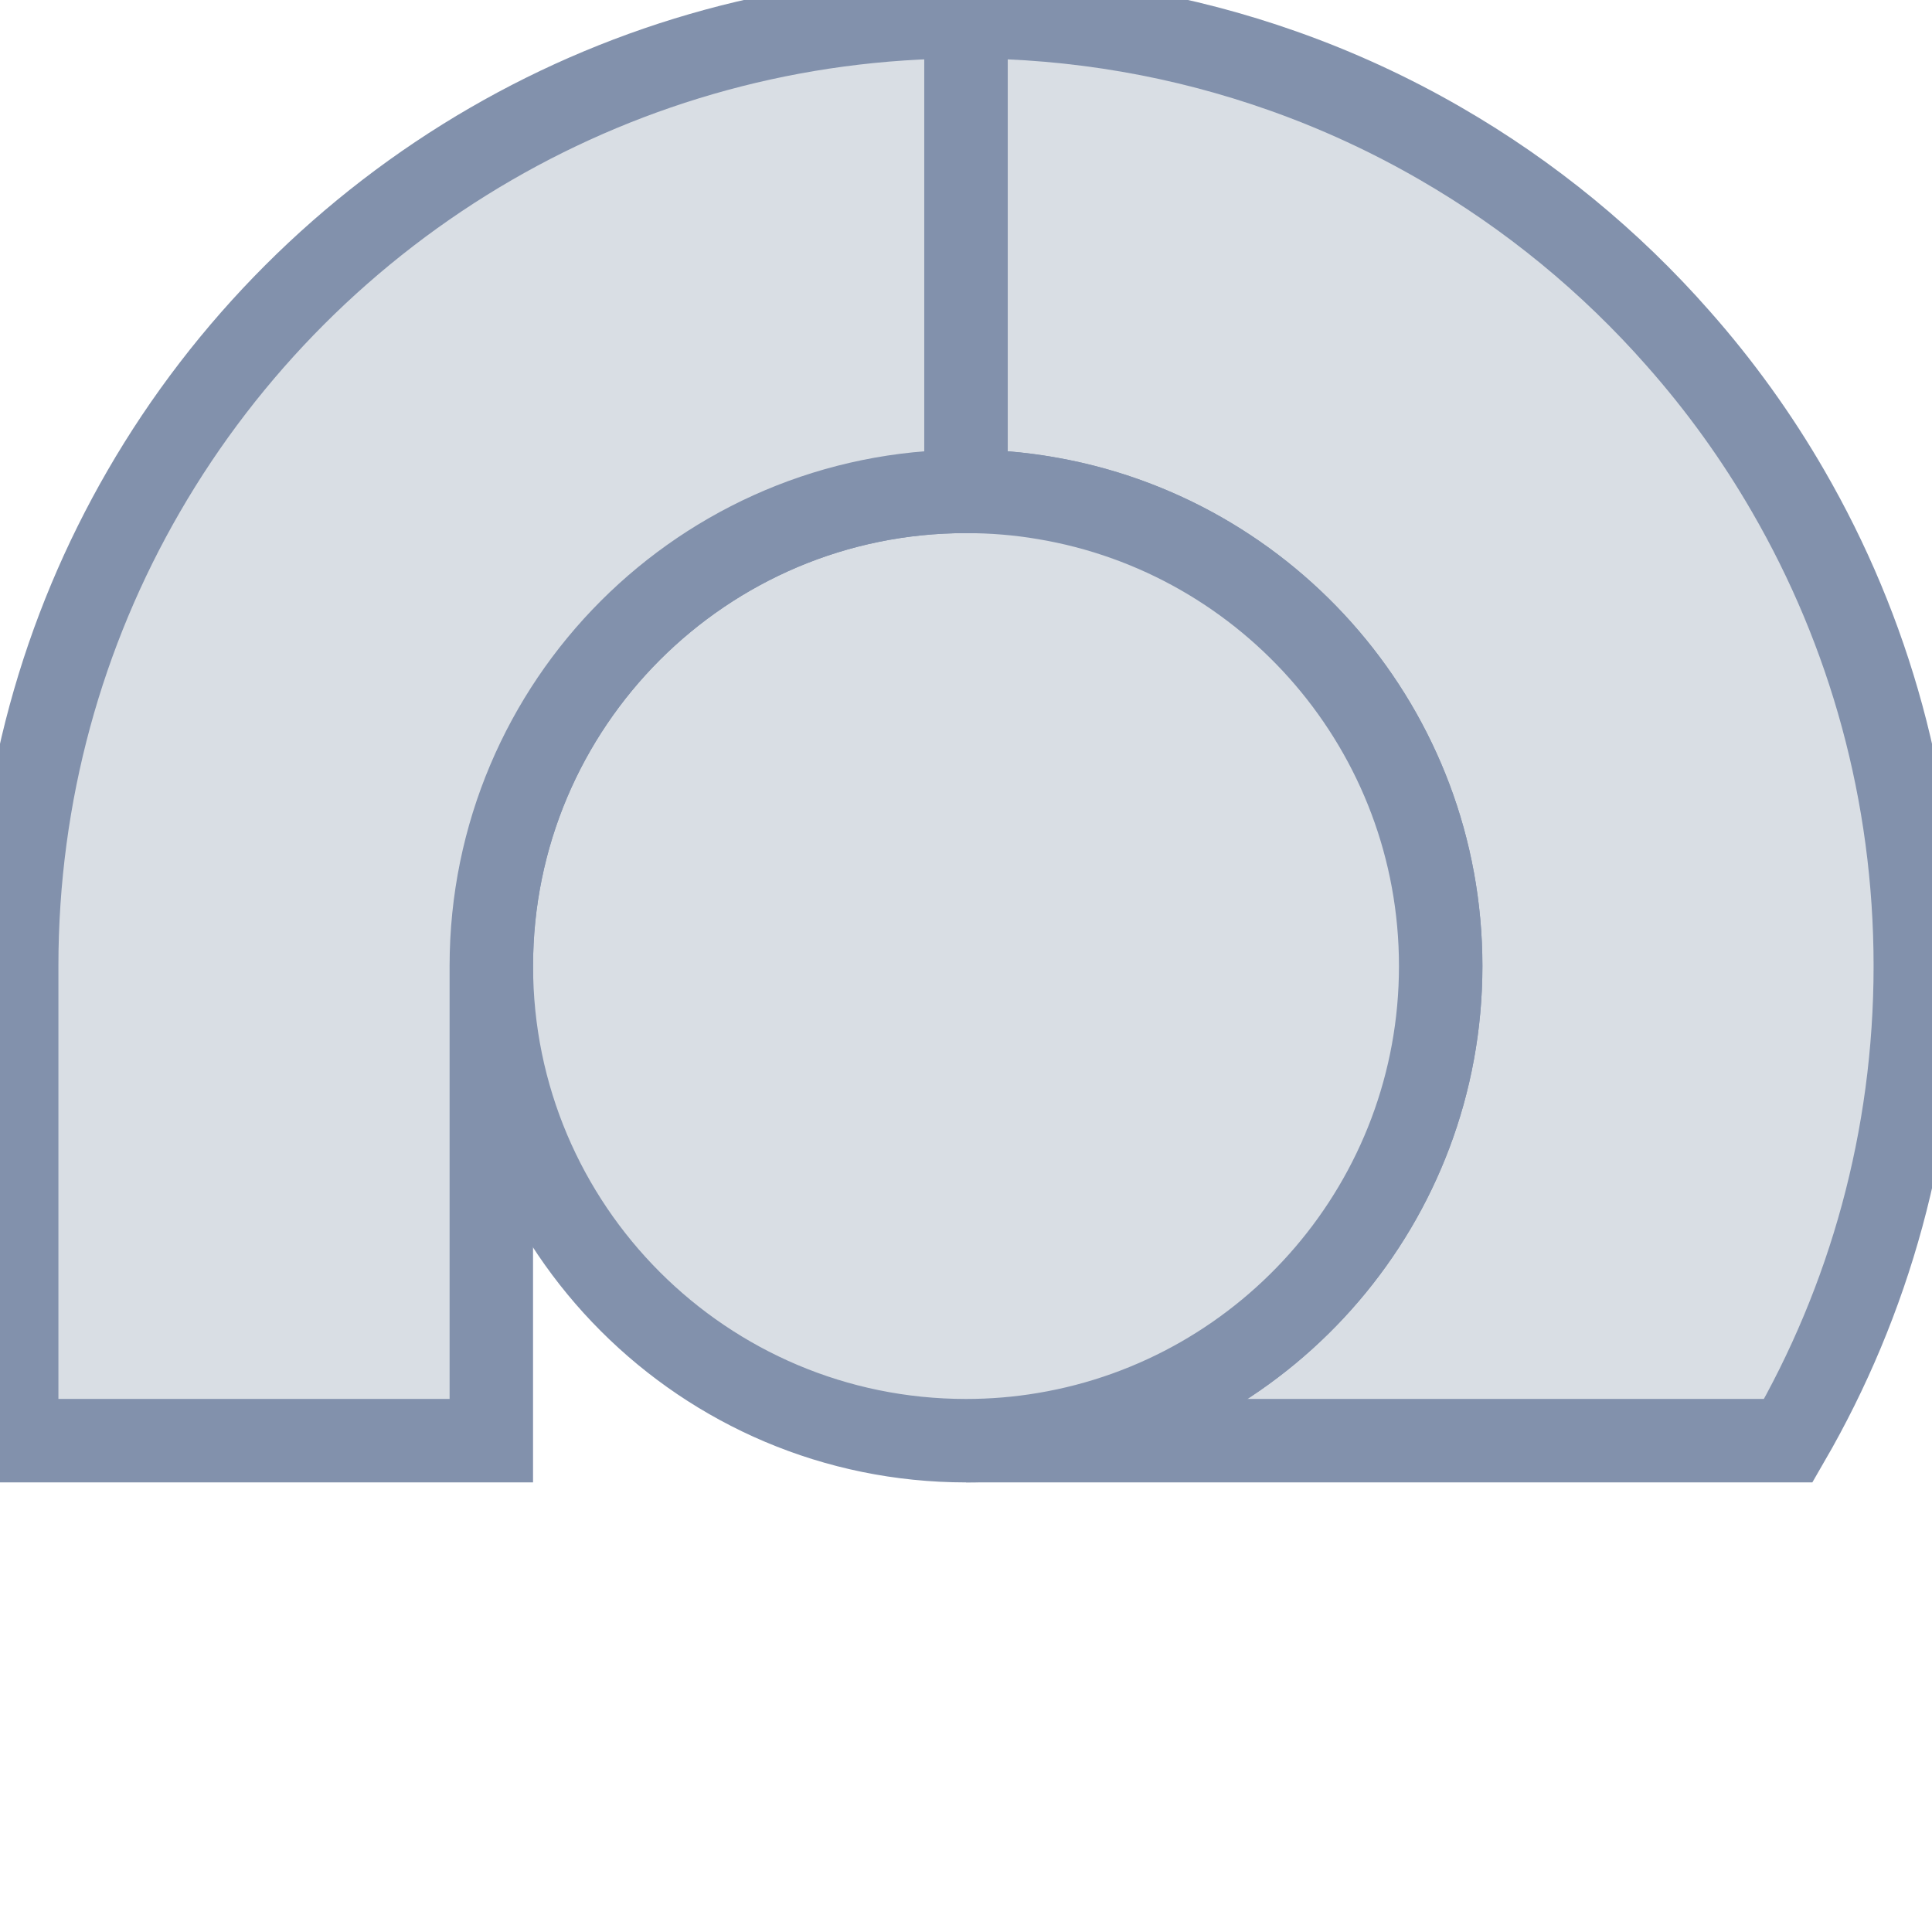 <?xml version="1.0" encoding="UTF-8"?>
<svg id="Layer_2" data-name="Layer 2" xmlns="http://www.w3.org/2000/svg" viewBox="0 0 463.07 463.07">
  <defs>
    <style>
      .cls-1 {
        fill: #d9dee4;
        stroke: #8291ac;
        stroke-miterlimit: 10;
        stroke-width: 20px;
      }
    </style>
  </defs>
  <g id="Layer_1-2" data-name="Layer 1">
    <path class="cls-1" d="M459.07,231.54c0,41.45-11.07,80.3-30.44,113.76h-197.09c6.42,0,12.72-.52,18.86-1.57,53.85-8.99,94.91-55.81,94.91-112.2s-41.05-103.21-94.91-112.2c-6.14-1.05-12.45-1.57-18.86-1.57V4c26.62,0,52.15,4.58,75.88,12.97,13.24,4.67,25.92,10.54,37.89,17.47,21.43,12.38,40.64,28.17,56.88,46.63,9.99,11.28,18.86,23.57,26.44,36.7,19.37,33.47,30.44,72.31,30.44,113.77Z"/>
    <path class="cls-1" d="M345.31,231.54c0,56.38-41.05,103.21-94.91,112.2-6.14,1.04-12.45,1.57-18.86,1.57-62.82,0-113.77-50.95-113.77-113.76s50.95-113.77,113.77-113.77c6.42,0,12.72.52,18.86,1.57,53.85,8.99,94.91,55.81,94.91,112.2Z"/>
    <path class="cls-1" d="M231.53,4v113.77c-62.82,0-113.77,50.95-113.77,113.77v113.76H4v-113.76c0-41.46,11.07-80.3,30.44-113.77,19.97-34.54,48.78-63.35,83.32-83.33C151.24,15.08,190.08,4,231.53,4Z"/>
  </g>
</svg>
